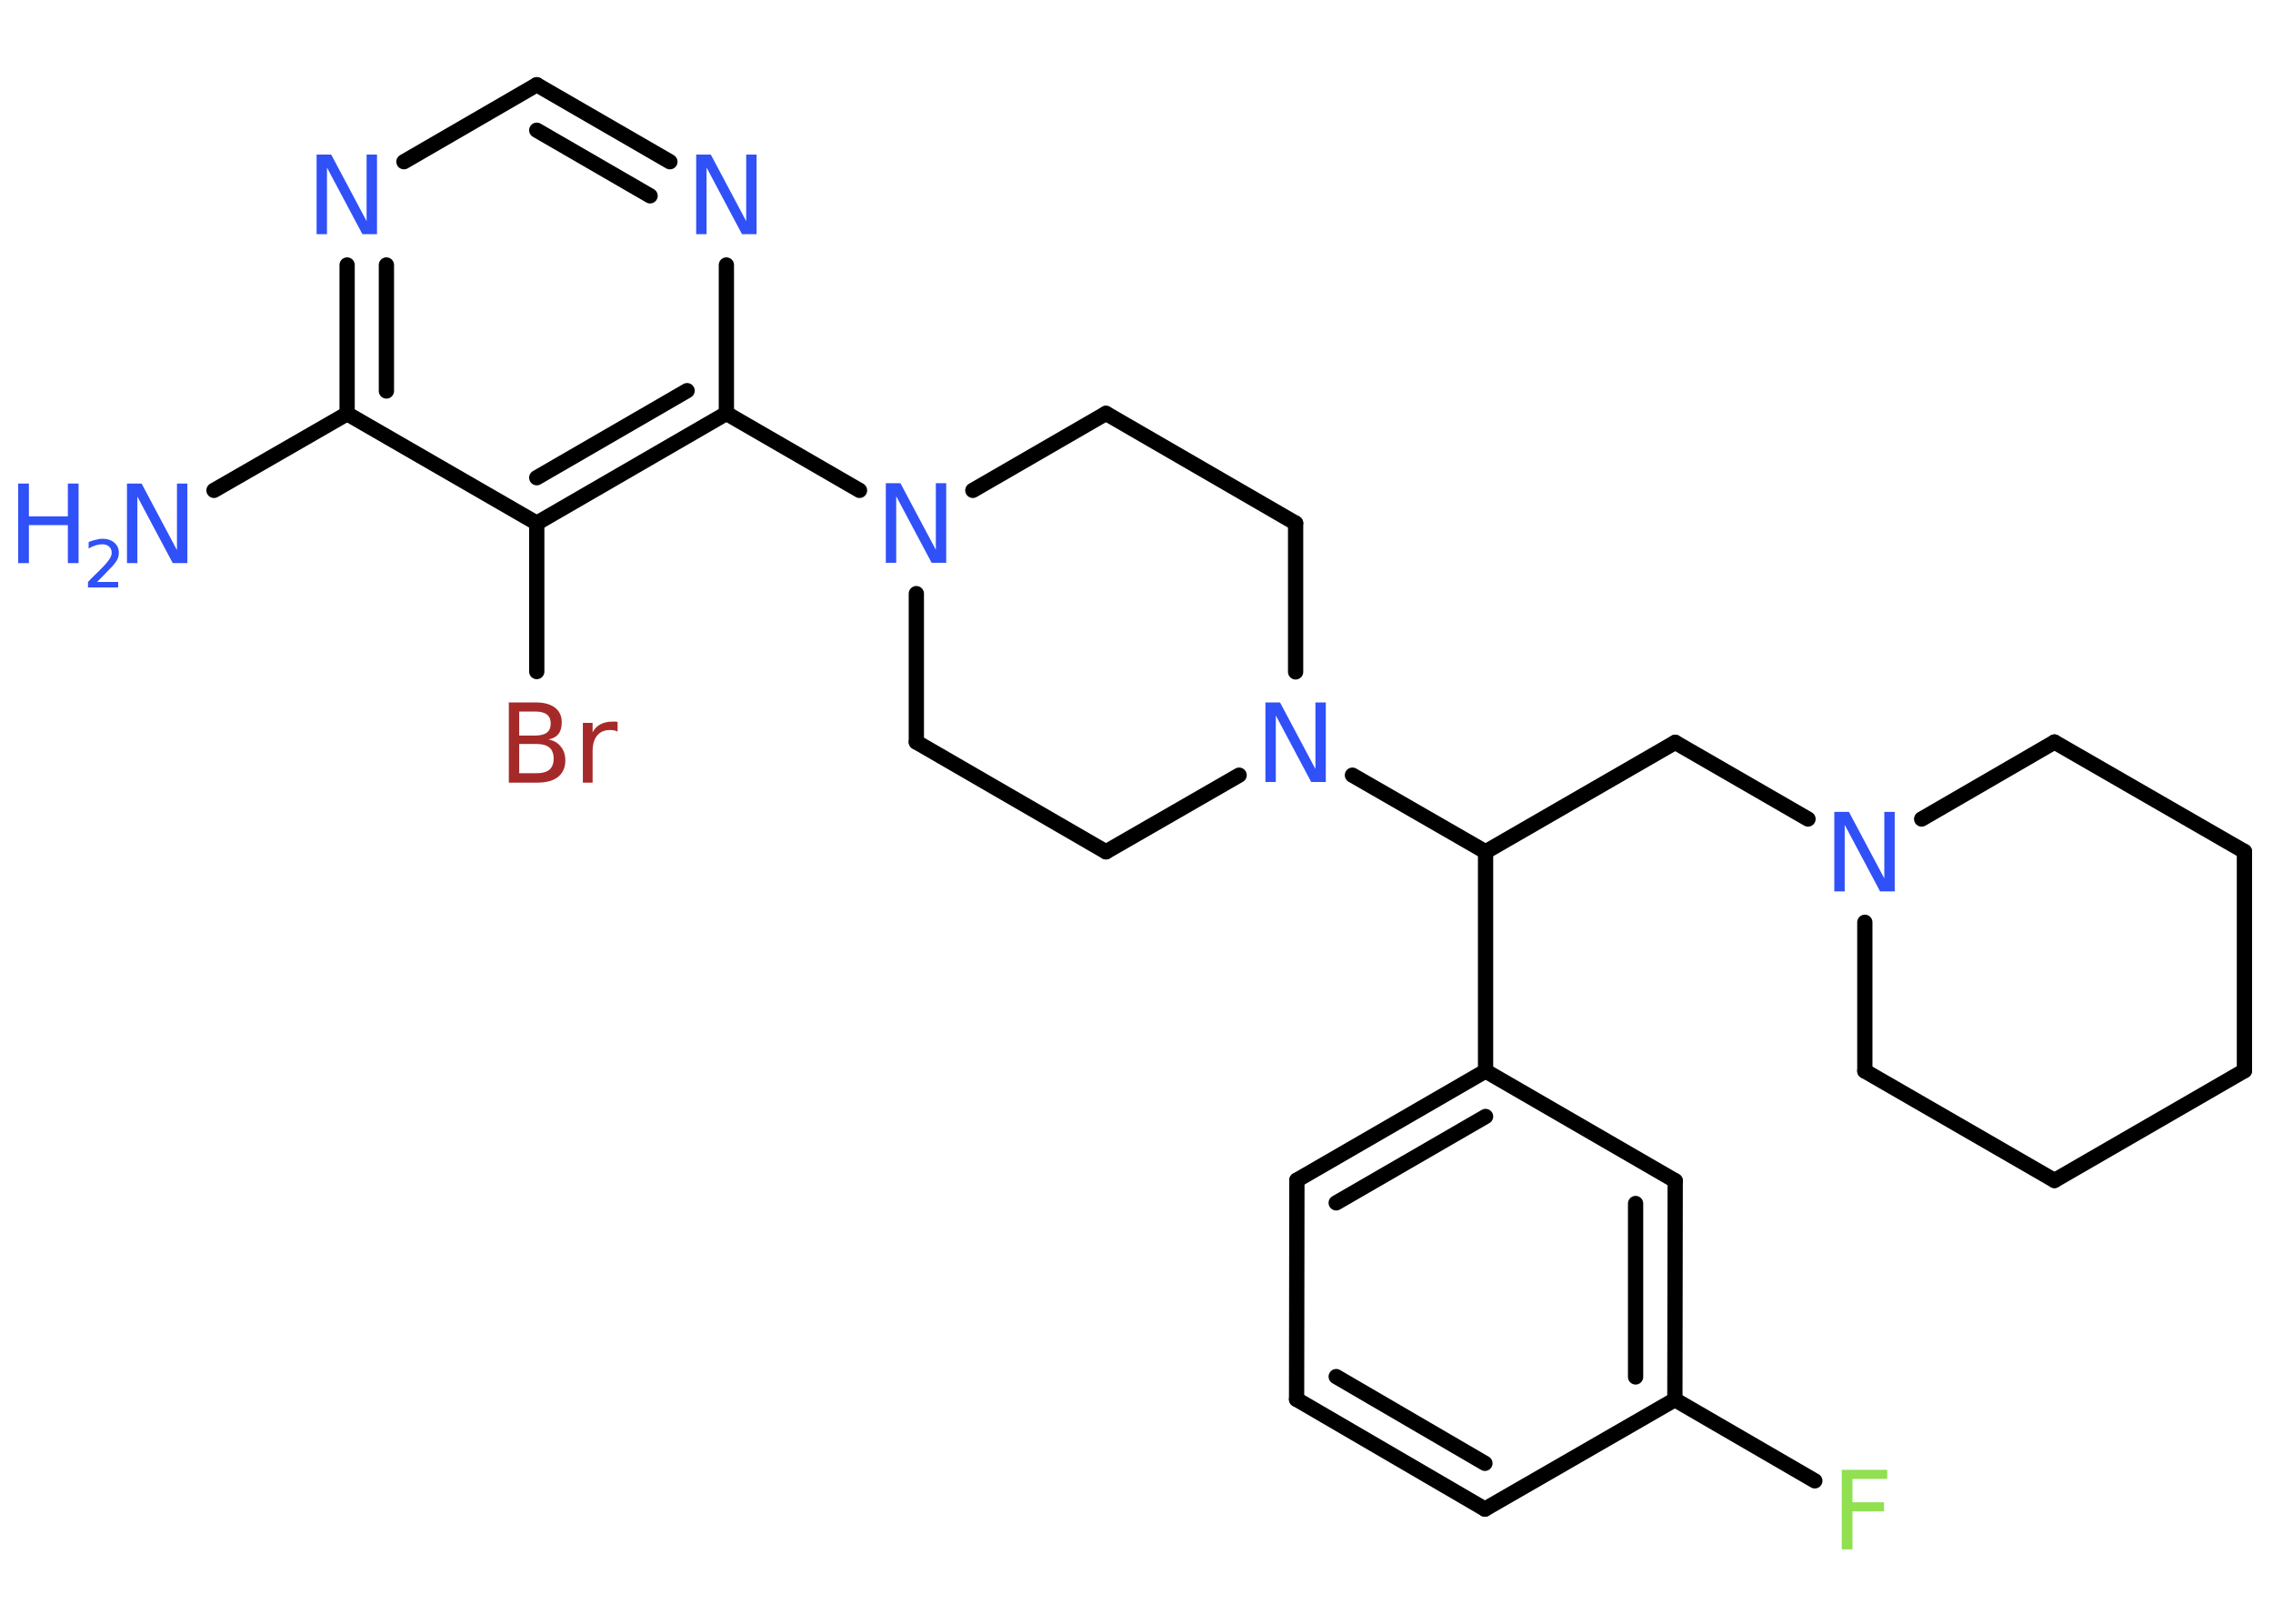 <?xml version='1.0' encoding='UTF-8'?>
<!DOCTYPE svg PUBLIC "-//W3C//DTD SVG 1.1//EN" "http://www.w3.org/Graphics/SVG/1.1/DTD/svg11.dtd">
<svg version='1.2' xmlns='http://www.w3.org/2000/svg' xmlns:xlink='http://www.w3.org/1999/xlink' width='70.0mm' height='50.0mm' viewBox='0 0 70.0 50.0'>
  <desc>Generated by the Chemistry Development Kit (http://github.com/cdk)</desc>
  <g stroke-linecap='round' stroke-linejoin='round' stroke='#000000' stroke-width='.47' fill='#3050F8'>
    <rect x='.0' y='.0' width='70.0' height='50.0' fill='#FFFFFF' stroke='none'/>
    <g id='mol1' class='mol'>
      <line id='mol1bnd1' class='bond' x1='6.59' y1='15.1' x2='10.69' y2='12.74'/>
      <g id='mol1bnd2' class='bond'>
        <line x1='10.69' y1='8.16' x2='10.69' y2='12.74'/>
        <line x1='11.9' y1='8.16' x2='11.9' y2='12.04'/>
      </g>
      <line id='mol1bnd3' class='bond' x1='12.44' y1='4.98' x2='16.53' y2='2.61'/>
      <g id='mol1bnd4' class='bond'>
        <line x1='20.63' y1='4.98' x2='16.53' y2='2.61'/>
        <line x1='20.02' y1='6.03' x2='16.53' y2='4.01'/>
      </g>
      <line id='mol1bnd5' class='bond' x1='22.37' y1='8.16' x2='22.37' y2='12.73'/>
      <line id='mol1bnd6' class='bond' x1='22.37' y1='12.73' x2='26.47' y2='15.1'/>
      <line id='mol1bnd7' class='bond' x1='28.22' y1='18.28' x2='28.22' y2='22.85'/>
      <line id='mol1bnd8' class='bond' x1='28.22' y1='22.85' x2='34.06' y2='26.23'/>
      <line id='mol1bnd9' class='bond' x1='34.06' y1='26.23' x2='38.16' y2='23.87'/>
      <line id='mol1bnd10' class='bond' x1='41.65' y1='23.87' x2='45.75' y2='26.23'/>
      <line id='mol1bnd11' class='bond' x1='45.75' y1='26.23' x2='51.59' y2='22.86'/>
      <line id='mol1bnd12' class='bond' x1='51.59' y1='22.86' x2='55.68' y2='25.22'/>
      <line id='mol1bnd13' class='bond' x1='59.18' y1='25.22' x2='63.27' y2='22.85'/>
      <line id='mol1bnd14' class='bond' x1='63.27' y1='22.85' x2='69.12' y2='26.22'/>
      <line id='mol1bnd15' class='bond' x1='69.12' y1='26.22' x2='69.12' y2='32.97'/>
      <line id='mol1bnd16' class='bond' x1='69.12' y1='32.97' x2='63.27' y2='36.35'/>
      <line id='mol1bnd17' class='bond' x1='63.27' y1='36.35' x2='57.43' y2='32.98'/>
      <line id='mol1bnd18' class='bond' x1='57.43' y1='28.4' x2='57.43' y2='32.98'/>
      <line id='mol1bnd19' class='bond' x1='45.75' y1='26.23' x2='45.75' y2='32.98'/>
      <g id='mol1bnd20' class='bond'>
        <line x1='45.75' y1='32.98' x2='39.94' y2='36.34'/>
        <line x1='45.75' y1='34.38' x2='41.15' y2='37.04'/>
      </g>
      <line id='mol1bnd21' class='bond' x1='39.94' y1='36.34' x2='39.93' y2='43.09'/>
      <g id='mol1bnd22' class='bond'>
        <line x1='39.93' y1='43.09' x2='45.73' y2='46.47'/>
        <line x1='41.15' y1='42.39' x2='45.73' y2='45.06'/>
      </g>
      <line id='mol1bnd23' class='bond' x1='45.73' y1='46.47' x2='51.58' y2='43.1'/>
      <line id='mol1bnd24' class='bond' x1='51.58' y1='43.1' x2='55.89' y2='45.6'/>
      <g id='mol1bnd25' class='bond'>
        <line x1='51.58' y1='43.1' x2='51.59' y2='36.36'/>
        <line x1='50.37' y1='42.4' x2='50.37' y2='37.06'/>
      </g>
      <line id='mol1bnd26' class='bond' x1='45.75' y1='32.98' x2='51.59' y2='36.36'/>
      <line id='mol1bnd27' class='bond' x1='39.9' y1='20.69' x2='39.9' y2='16.11'/>
      <line id='mol1bnd28' class='bond' x1='39.9' y1='16.11' x2='34.06' y2='12.73'/>
      <line id='mol1bnd29' class='bond' x1='29.96' y1='15.1' x2='34.06' y2='12.73'/>
      <g id='mol1bnd30' class='bond'>
        <line x1='16.53' y1='16.11' x2='22.37' y2='12.73'/>
        <line x1='16.53' y1='14.71' x2='21.16' y2='12.03'/>
      </g>
      <line id='mol1bnd31' class='bond' x1='10.69' y1='12.74' x2='16.53' y2='16.11'/>
      <line id='mol1bnd32' class='bond' x1='16.53' y1='16.11' x2='16.53' y2='20.68'/>
      <g id='mol1atm1' class='atom'>
        <path d='M3.92 14.89h.44l1.09 2.05v-2.05h.32v2.45h-.45l-1.09 -2.05v2.05h-.32v-2.45z' stroke='none'/>
        <path d='M.56 14.89h.33v1.01h1.2v-1.01h.33v2.45h-.33v-1.17h-1.2v1.17h-.33v-2.45z' stroke='none'/>
        <path d='M2.95 17.92h.69v.17h-.93v-.17q.11 -.12 .31 -.31q.2 -.2 .25 -.26q.09 -.11 .13 -.18q.04 -.08 .04 -.15q.0 -.12 -.08 -.19q-.08 -.07 -.21 -.07q-.09 .0 -.2 .03q-.1 .03 -.22 .1v-.2q.12 -.05 .23 -.07q.1 -.03 .19 -.03q.23 .0 .37 .12q.14 .12 .14 .31q.0 .09 -.03 .17q-.03 .08 -.12 .19q-.02 .03 -.16 .17q-.13 .14 -.37 .38z' stroke='none'/>
      </g>
      <path id='mol1atm3' class='atom' d='M9.76 4.76h.44l1.09 2.05v-2.05h.32v2.45h-.45l-1.09 -2.05v2.05h-.32v-2.45z' stroke='none'/>
      <path id='mol1atm5' class='atom' d='M21.45 4.76h.44l1.09 2.05v-2.05h.32v2.45h-.45l-1.09 -2.05v2.05h-.32v-2.45z' stroke='none'/>
      <path id='mol1atm7' class='atom' d='M27.29 14.88h.44l1.09 2.05v-2.05h.32v2.45h-.45l-1.09 -2.05v2.05h-.32v-2.45z' stroke='none'/>
      <path id='mol1atm10' class='atom' d='M38.98 21.63h.44l1.09 2.05v-2.05h.32v2.45h-.45l-1.09 -2.05v2.05h-.32v-2.45z' stroke='none'/>
      <path id='mol1atm13' class='atom' d='M56.5 25.0h.44l1.09 2.05v-2.05h.32v2.45h-.45l-1.09 -2.05v2.05h-.32v-2.45z' stroke='none'/>
      <path id='mol1atm24' class='atom' d='M56.71 45.26h1.41v.28h-1.07v.72h.97v.28h-.97v1.17h-.33v-2.45z' stroke='none' fill='#90E050'/>
      <path id='mol1atm29' class='atom' d='M15.99 22.91v.9h.53q.27 .0 .4 -.11q.13 -.11 .13 -.34q.0 -.23 -.13 -.34q-.13 -.11 -.4 -.11h-.53zM15.99 21.91v.74h.49q.24 .0 .36 -.09q.12 -.09 .12 -.28q.0 -.19 -.12 -.28q-.12 -.09 -.36 -.09h-.49zM15.66 21.63h.84q.38 .0 .59 .16q.21 .16 .21 .45q.0 .23 -.1 .36q-.1 .13 -.31 .17q.25 .05 .38 .22q.14 .17 .14 .42q.0 .33 -.22 .51q-.22 .18 -.64 .18h-.88v-2.45zM19.02 22.53q-.05 -.03 -.11 -.04q-.06 -.01 -.13 -.01q-.25 .0 -.39 .17q-.14 .17 -.14 .48v.97h-.3v-1.84h.3v.29q.09 -.17 .25 -.25q.15 -.08 .37 -.08q.03 .0 .07 .0q.04 .0 .08 .01v.31z' stroke='none' fill='#A62929'/>
    </g>
  </g>
</svg>
